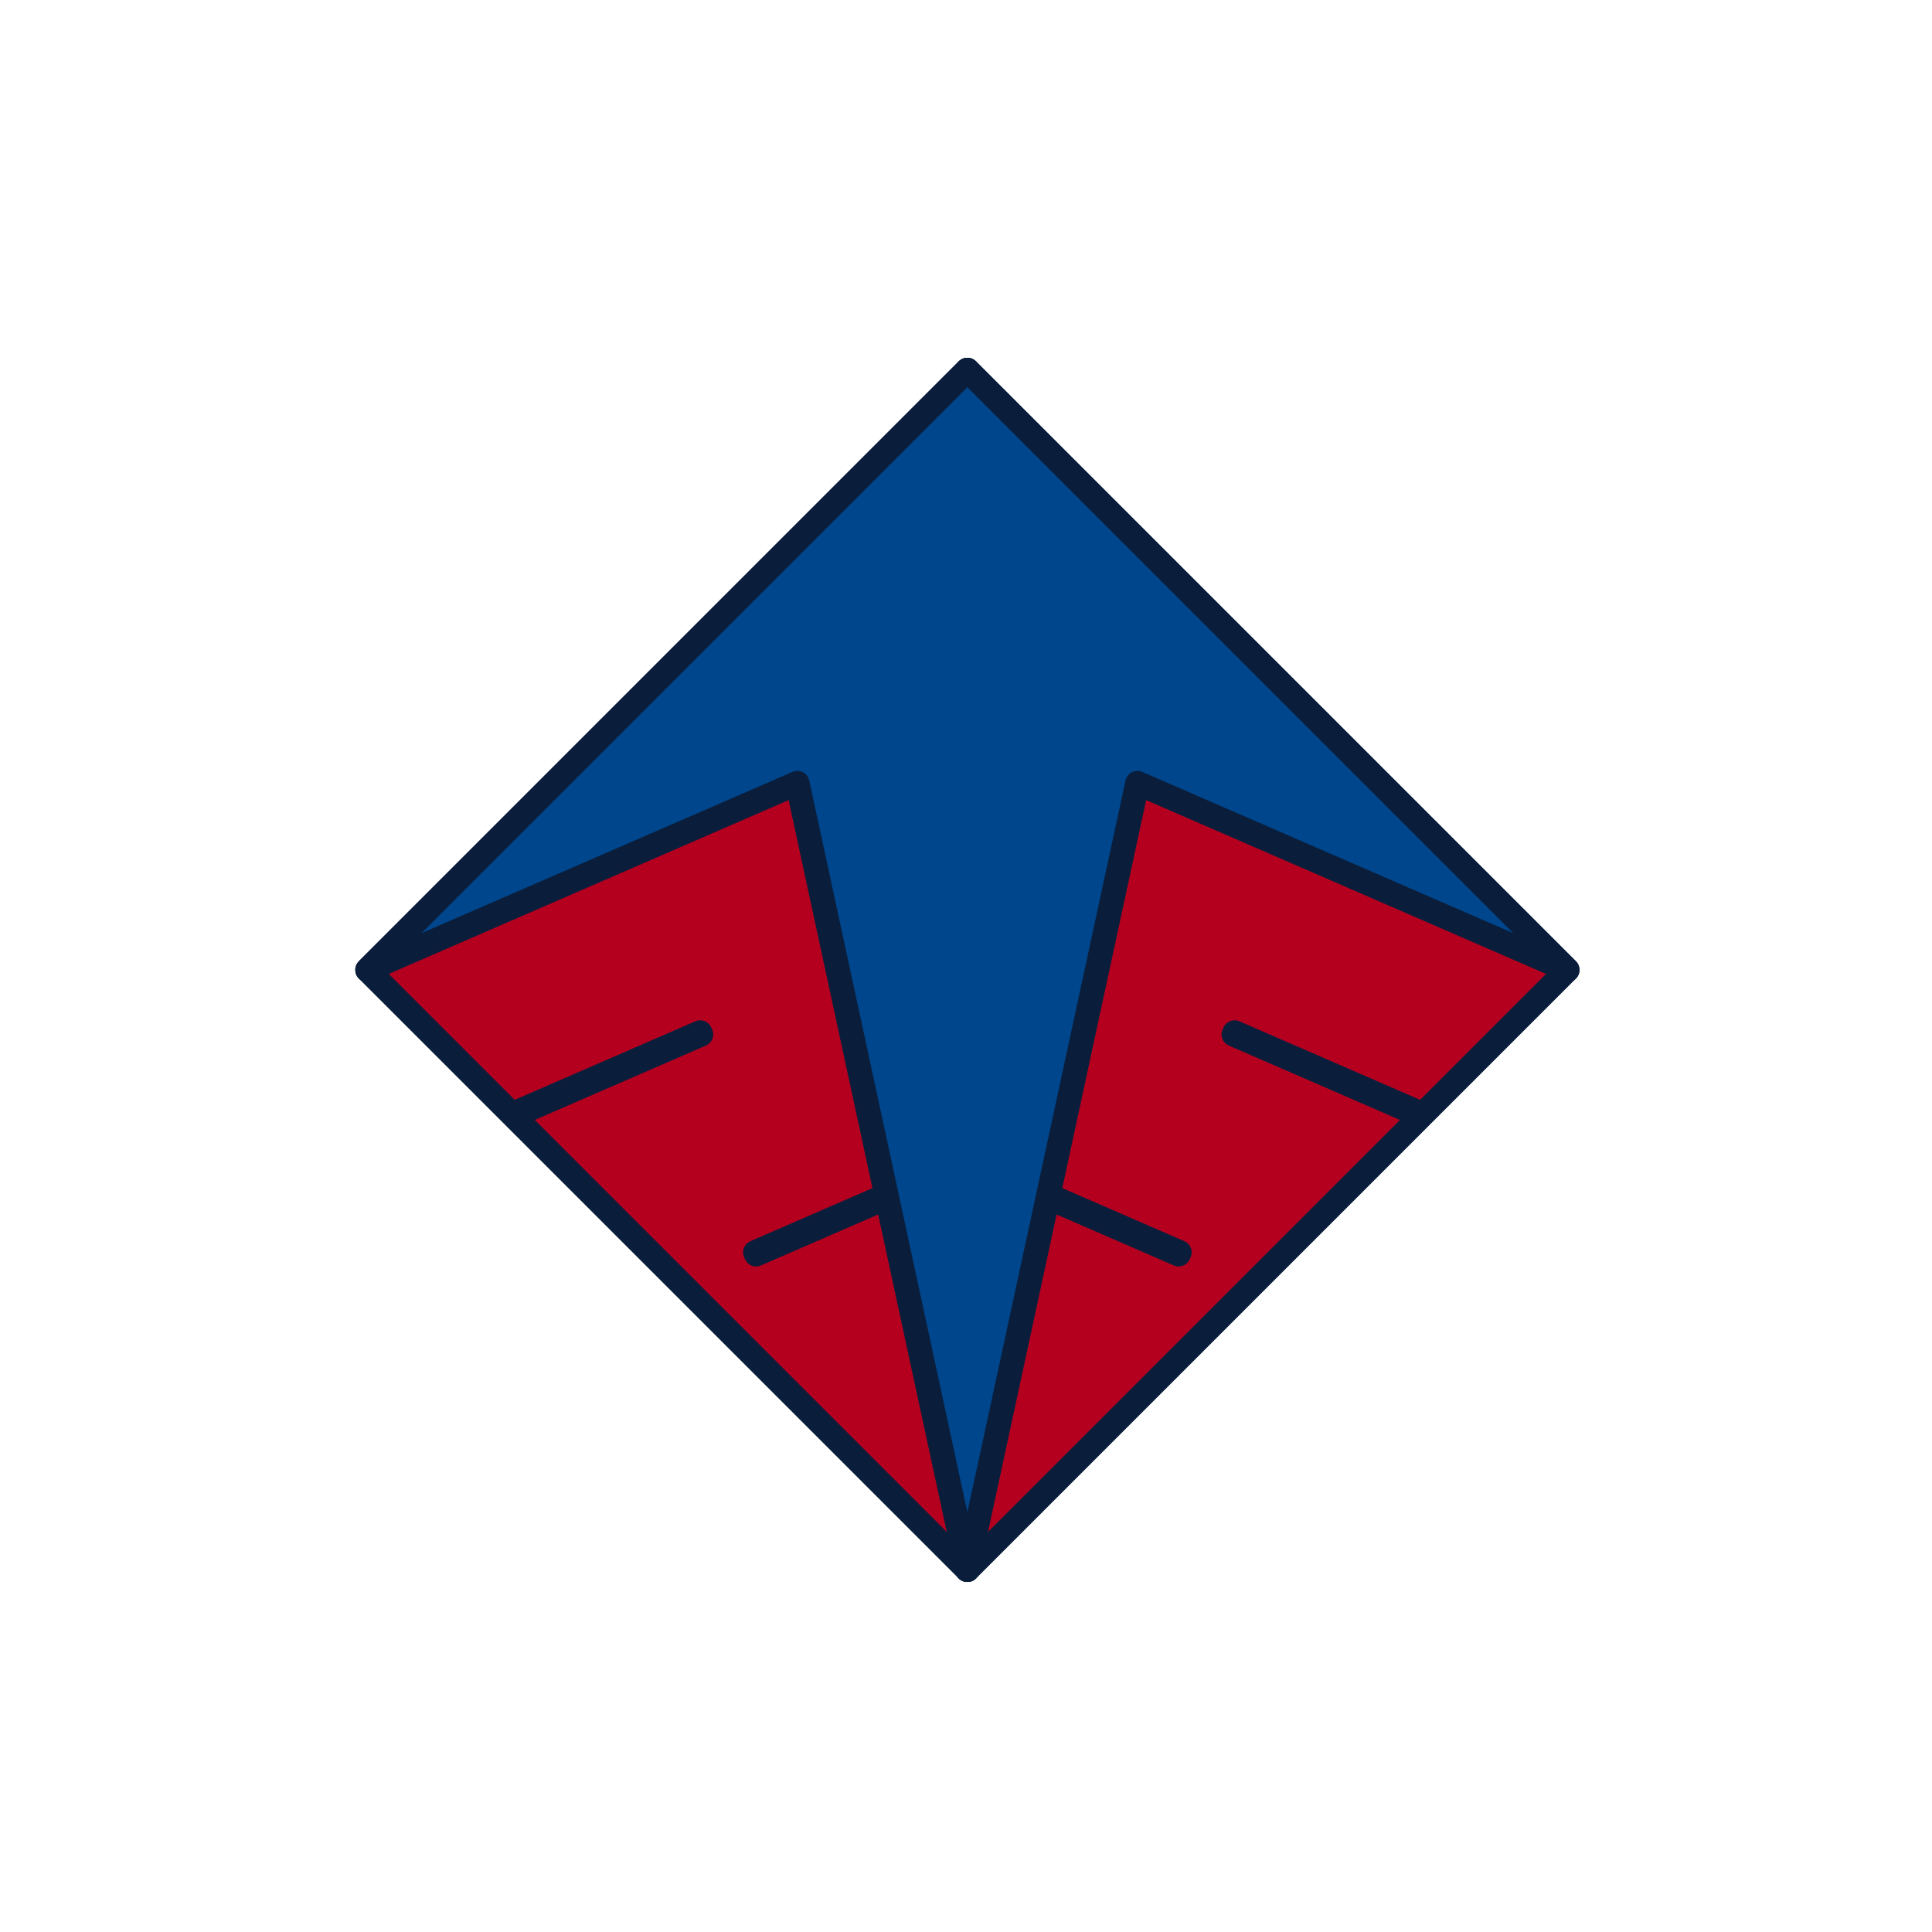 <?xml version="1.0" encoding="UTF-8" standalone="no"?>
<!-- Created with Inkscape (http://www.inkscape.org/) -->

<svg
   width="70.295mm"
   height="70.295mm"
   viewBox="0 0 70.295 70.295"
   version="1.1"
   id="svg886"
   inkscape:version="1.1.2 (b8e25be833, 2022-02-05)"
   sodipodi:docname="logo_besar.svg"
   xmlns:inkscape="http://www.inkscape.org/namespaces/inkscape"
   xmlns:sodipodi="http://sodipodi.sourceforge.net/DTD/sodipodi-0.dtd"
   xmlns="http://www.w3.org/2000/svg"
   xmlns:svg="http://www.w3.org/2000/svg">
  <sodipodi:namedview
     id="namedview888"
     pagecolor="#ffffff"
     bordercolor="#666666"
     borderopacity="1.0"
     inkscape:pageshadow="2"
     inkscape:pageopacity="0.0"
     inkscape:pagecheckerboard="0"
     inkscape:document-units="mm"
     showgrid="false"
     inkscape:zoom="0.70911897"
     inkscape:cx="245.37491"
     inkscape:cy="203.06889"
     inkscape:window-width="1920"
     inkscape:window-height="974"
     inkscape:window-x="-11"
     inkscape:window-y="-11"
     inkscape:window-maximized="1"
     inkscape:current-layer="layer1" />
  <defs
     id="defs883">
    <filter
       inkscape:collect="always"
       style="color-interpolation-filters:sRGB"
       id="filter27690"
       x="-0.305"
       y="-0.305"
       width="1.61"
       height="1.61">
      <feGaussianBlur
         inkscape:collect="always"
         stdDeviation="9.39"
         id="feGaussianBlur27692" />
    </filter>
    <filter
       inkscape:collect="always"
       style="color-interpolation-filters:sRGB"
       id="filter2121"
       x="-0.085"
       y="-0.085"
       width="1.17"
       height="1.17">
      <feGaussianBlur
         inkscape:collect="always"
         stdDeviation="4.62"
         id="feGaussianBlur2123" />
    </filter>
  </defs>
  <g
     inkscape:label="Layer 1"
     inkscape:groupmode="layer"
     id="layer1"
     transform="translate(-39.849,-94.697)">
    <g
       id="g27716"
       transform="matrix(0.265,0,0,0.265,13.962,10.029)">
      <g
         id="g27688"
         transform="matrix(1.609,0,0,1.609,70.212,334.487)"
         style="filter:url(#filter27690)">
        <circle
           style="opacity:1;fill:#ffffff;fill-opacity:1;fill-rule:evenodd;stroke:none;stroke-width:5;stroke-linecap:round;stroke-linejoin:round;stroke-miterlimit:4;stroke-dasharray:none;stroke-opacity:1"
           id="circle27668"
           cx="99.702"
           cy="73.539"
           r="58.69" />
        <g
           id="g27686"
           transform="matrix(0.176,0,0,0.176,51.406,19.249)">
          <g
             id="g27676"
             style="opacity:0.8;filter:url(#filter2121)"
             transform="matrix(3.935,0,0,3.935,-161.631,-253.614)">
            <path
               id="path27670"
               style="fill:#b4001e;fill-opacity:1;stroke:#0a1e3c;stroke-width:3;stroke-linecap:round;stroke-linejoin:round;stroke-miterlimit:4;stroke-dasharray:none;stroke-opacity:1"
               d="m 110.7,68.801 73.913,73.913 -17.792,17.792 -23.198,-10.083 -0.105,0.242 23.102,10.041 -55.921,55.921 v -50.188 l 26.031,11.315 0.105,-0.242 -26.137,-11.361 z" />
            <path
               id="path27672"
               style="fill:#b4001e;fill-opacity:1;stroke:#0a1e3c;stroke-width:3;stroke-linecap:round;stroke-linejoin:round;stroke-miterlimit:4;stroke-dasharray:none;stroke-opacity:1"
               d="m 110.7,68.801 -73.913,73.913 17.792,17.792 23.198,-10.083 0.105,0.242 L 54.779,160.706 110.7,216.627 V 166.439 L 84.669,177.754 84.563,177.512 110.7,166.151 Z" />
            <path
               id="path27674"
               style="fill:#00468c;fill-opacity:1;stroke:#0a1e3c;stroke-width:3;stroke-linecap:round;stroke-linejoin:round;stroke-miterlimit:4;stroke-dasharray:none;stroke-opacity:1"
               d="M 110.7,68.801 36.787,142.714 89.751,119.692 110.7,216.627 l 20.949,-96.935 52.964,23.022 z" />
          </g>
          <g
             id="g27684"
             transform="matrix(3.935,0,0,3.935,-161.631,-253.614)">
            <path
               id="path27678"
               style="fill:#b4001e;fill-opacity:1;stroke:#0a1e3c;stroke-width:3;stroke-linecap:round;stroke-linejoin:round;stroke-miterlimit:4;stroke-dasharray:none;stroke-opacity:1"
               d="m 110.7,68.801 73.913,73.913 -17.792,17.792 -23.198,-10.083 -0.105,0.242 23.102,10.041 -55.921,55.921 v -50.188 l 26.031,11.315 0.105,-0.242 -26.137,-11.361 z" />
            <path
               id="path27680"
               style="fill:#b4001e;fill-opacity:1;stroke:#0a1e3c;stroke-width:3;stroke-linecap:round;stroke-linejoin:round;stroke-miterlimit:4;stroke-dasharray:none;stroke-opacity:1"
               d="m 110.7,68.801 -73.913,73.913 17.792,17.792 23.198,-10.083 0.105,0.242 L 54.779,160.706 110.7,216.627 V 166.439 L 84.669,177.754 84.563,177.512 110.7,166.151 Z" />
            <path
               id="path27682"
               style="fill:#00468c;fill-opacity:1;stroke:#0a1e3c;stroke-width:3;stroke-linecap:round;stroke-linejoin:round;stroke-miterlimit:4;stroke-dasharray:none;stroke-opacity:1"
               d="M 110.7,68.801 36.787,142.714 89.751,119.692 110.7,216.627 l 20.949,-96.935 52.964,23.022 z" />
          </g>
        </g>
      </g>
      <g
         id="g25892"
         transform="matrix(1.609,0,0,1.609,70.212,334.487)">
        <circle
           style="opacity:1;fill:#ffffff;fill-opacity:1;fill-rule:evenodd;stroke:none;stroke-width:5;stroke-linecap:round;stroke-linejoin:round;stroke-miterlimit:4;stroke-dasharray:none;stroke-opacity:1"
           id="circle25872"
           cx="99.702"
           cy="73.539"
           r="58.69" />
        <g
           id="g25890"
           transform="matrix(0.176,0,0,0.176,51.406,19.249)">
          <g
             id="g25880"
             style="opacity:0.8;filter:url(#filter2121)"
             transform="matrix(3.935,0,0,3.935,-161.631,-253.614)">
            <path
               id="path25874"
               style="fill:#b4001e;fill-opacity:1;stroke:#0a1e3c;stroke-width:3;stroke-linecap:round;stroke-linejoin:round;stroke-miterlimit:4;stroke-dasharray:none;stroke-opacity:1"
               d="m 110.7,68.801 73.913,73.913 -17.792,17.792 -23.198,-10.083 -0.105,0.242 23.102,10.041 -55.921,55.921 v -50.188 l 26.031,11.315 0.105,-0.242 -26.137,-11.361 z" />
            <path
               id="path25876"
               style="fill:#b4001e;fill-opacity:1;stroke:#0a1e3c;stroke-width:3;stroke-linecap:round;stroke-linejoin:round;stroke-miterlimit:4;stroke-dasharray:none;stroke-opacity:1"
               d="m 110.7,68.801 -73.913,73.913 17.792,17.792 23.198,-10.083 0.105,0.242 L 54.779,160.706 110.7,216.627 V 166.439 L 84.669,177.754 84.563,177.512 110.7,166.151 Z" />
            <path
               id="path25878"
               style="fill:#00468c;fill-opacity:1;stroke:#0a1e3c;stroke-width:3;stroke-linecap:round;stroke-linejoin:round;stroke-miterlimit:4;stroke-dasharray:none;stroke-opacity:1"
               d="M 110.7,68.801 36.787,142.714 89.751,119.692 110.7,216.627 l 20.949,-96.935 52.964,23.022 z" />
          </g>
          <g
             id="g25888"
             transform="matrix(3.935,0,0,3.935,-161.631,-253.614)">
            <path
               id="path25882"
               style="fill:#b4001e;fill-opacity:1;stroke:#0a1e3c;stroke-width:3;stroke-linecap:round;stroke-linejoin:round;stroke-miterlimit:4;stroke-dasharray:none;stroke-opacity:1"
               d="m 110.7,68.801 73.913,73.913 -17.792,17.792 -23.198,-10.083 -0.105,0.242 23.102,10.041 -55.921,55.921 v -50.188 l 26.031,11.315 0.105,-0.242 -26.137,-11.361 z" />
            <path
               id="path25884"
               style="fill:#b4001e;fill-opacity:1;stroke:#0a1e3c;stroke-width:3;stroke-linecap:round;stroke-linejoin:round;stroke-miterlimit:4;stroke-dasharray:none;stroke-opacity:1"
               d="m 110.7,68.801 -73.913,73.913 17.792,17.792 23.198,-10.083 0.105,0.242 L 54.779,160.706 110.7,216.627 V 166.439 L 84.669,177.754 84.563,177.512 110.7,166.151 Z" />
            <path
               id="path25886"
               style="fill:#00468c;fill-opacity:1;stroke:#0a1e3c;stroke-width:3;stroke-linecap:round;stroke-linejoin:round;stroke-miterlimit:4;stroke-dasharray:none;stroke-opacity:1"
               d="M 110.7,68.801 36.787,142.714 89.751,119.692 110.7,216.627 l 20.949,-96.935 52.964,23.022 z" />
          </g>
        </g>
      </g>
    </g>
  </g>
</svg>
